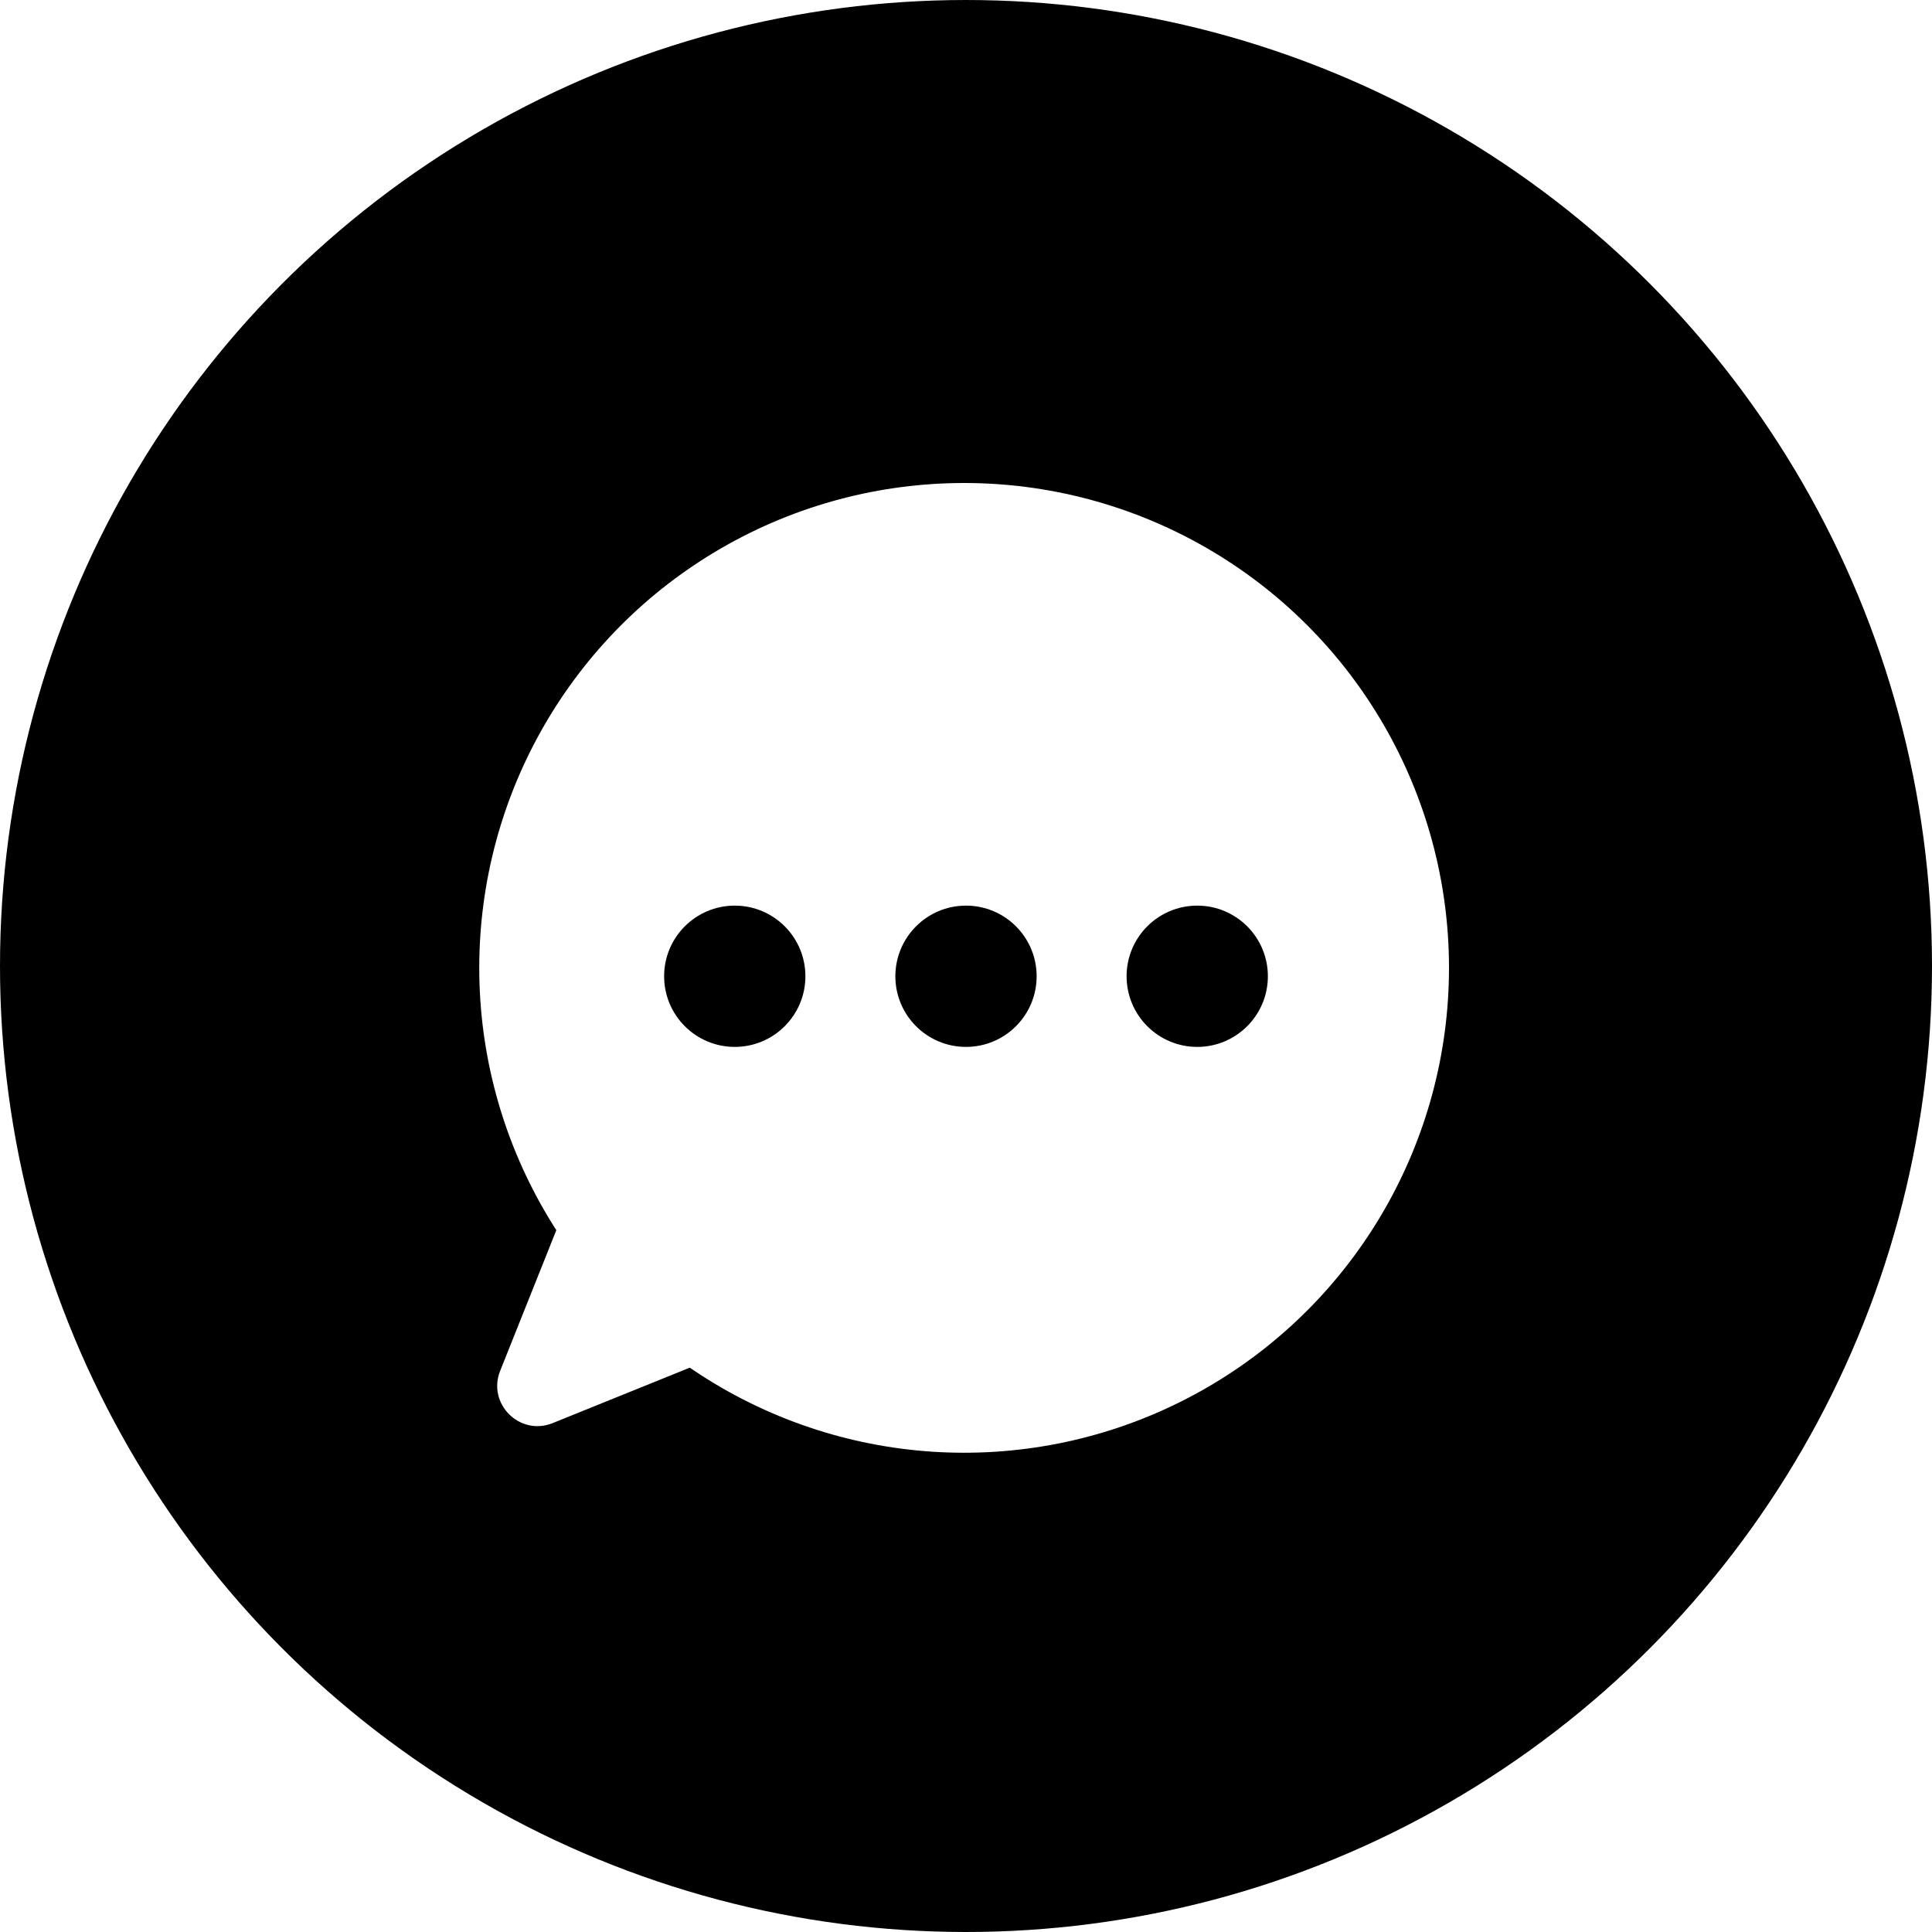 <svg width="32" height="32" viewBox="0 0 32 32" fill="none" xmlns="http://www.w3.org/2000/svg">
<rect width="32" height="32" fill="white"/>
<circle cx="16" cy="16" r="15.5" fill="black" stroke="black"/>
<circle cx="15.969" cy="16.031" r="8.031" fill="white"/>
<path d="M9.154 23.571C8.609 23.791 8.067 23.251 8.284 22.706L9.564 19.5C9.742 19.055 10.315 18.937 10.654 19.274L12.575 21.186C12.914 21.523 12.798 22.098 12.354 22.277L9.154 23.571Z" fill="white"/>
<circle cx="12.17" cy="16.17" r="1.17" fill="black"/>
<circle cx="16" cy="16.17" r="1.17" fill="black"/>
<circle cx="19.83" cy="16.17" r="1.17" fill="black"/>
</svg>
